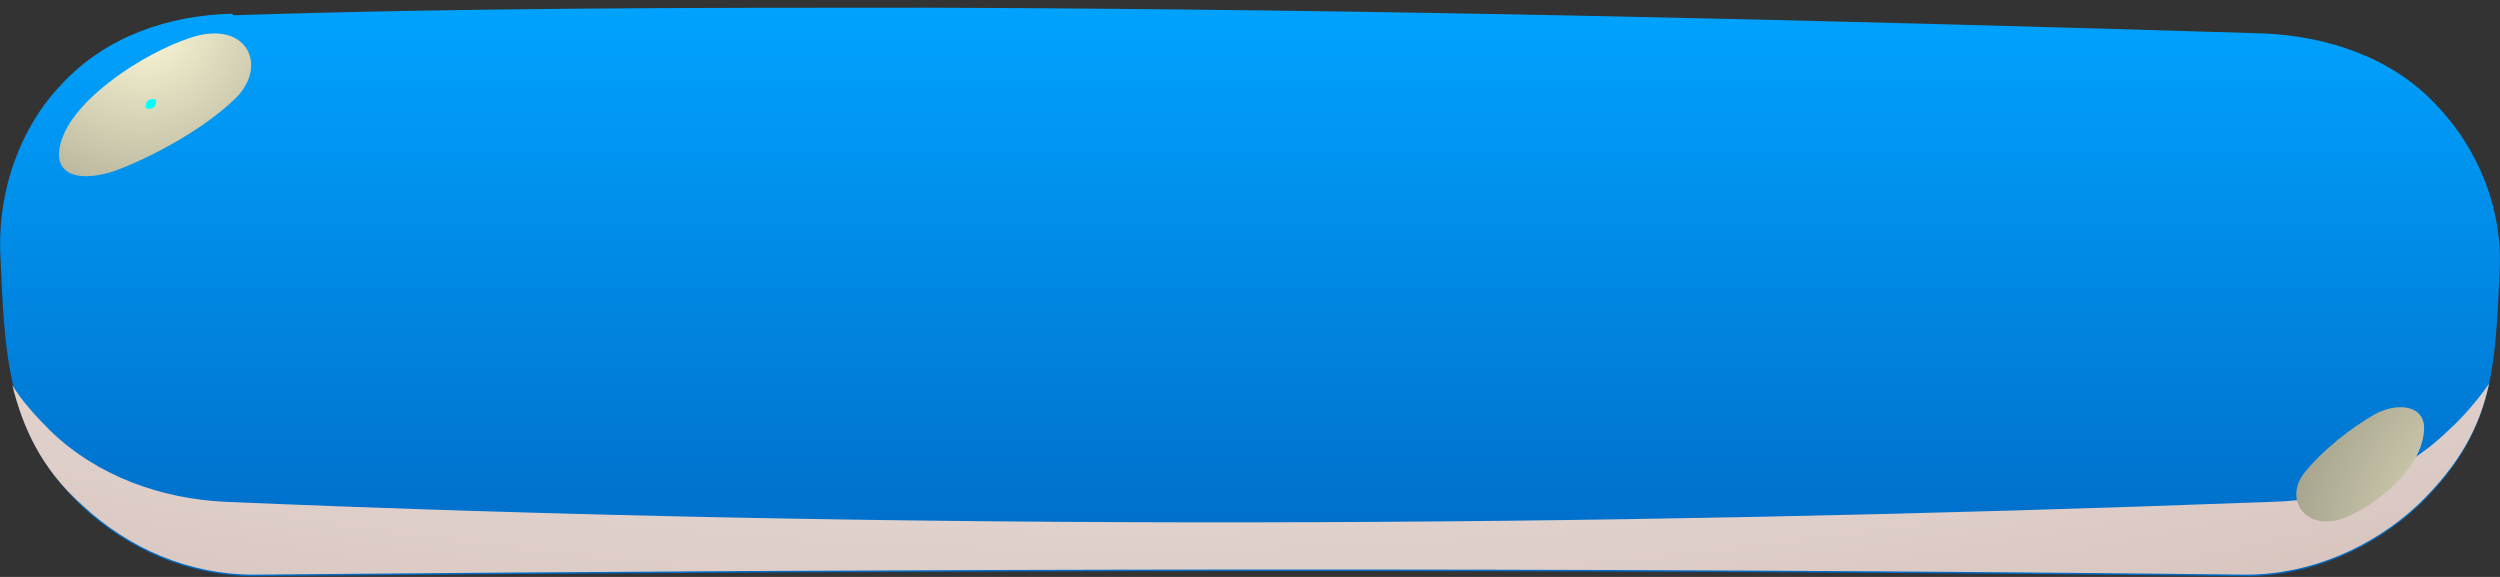 <svg width="221" height="51" viewBox="0 0 221 51" fill="none" xmlns="http://www.w3.org/2000/svg">
    <rect x="0" y="0" width="221" height="51" fill="#333333" stroke="none"/>
    <path fill-rule="evenodd" clip-rule="evenodd"
        d="M20.516 1.216C14.888 1.35 9.394 3.226 5.508 7.38C1.756 11.266 -0.119 16.76 0.015 22.12C0.417 30.965 0.417 38.201 7.25 44.767C11.404 48.653 16.764 50.931 22.392 50.931C81.082 50.395 139.905 50.261 198.595 50.931C204.223 50.931 209.717 48.519 213.736 44.767C220.436 38.335 220.57 32.707 220.972 23.863C221.24 18.502 219.096 13.142 215.344 9.256C211.459 5.102 205.831 3.226 200.203 2.958C160.808 1.752 121.414 0.814 82.153 0.68C61.652 0.68 41.151 0.68 20.65 1.35L20.516 1.216Z"
        fill="url(#paint0_linear_2749_68689)" />
    <path style="mix-blend-mode:screen" fill-rule="evenodd" clip-rule="evenodd"
        d="M16.765 3.36C12.745 4.7 6.447 8.72 5.375 12.606C4.438 15.956 7.787 16.09 10.735 14.884C14.085 13.544 18.105 11.266 20.651 8.854C23.867 5.906 21.857 1.618 16.765 3.36Z"
        fill="url(#paint1_radial_2749_68689)" />
    <path style="mix-blend-mode:multiply" fill-rule="evenodd" clip-rule="evenodd"
        d="M200.738 44.365C140.441 46.644 80.277 46.911 19.979 44.365C14.217 44.097 8.59 42.087 4.436 38.067C3.096 36.727 1.89 35.387 1.086 34.047C2.024 37.799 3.632 41.417 7.25 44.633C11.403 48.52 16.763 50.798 22.391 50.798C81.081 50.262 139.905 50.128 198.594 50.798C204.222 50.798 209.716 48.386 213.736 44.633C217.488 41.015 219.23 37.665 220.034 33.913C219.096 35.253 217.89 36.727 216.416 38.067C212.262 42.087 206.634 44.231 200.872 44.365H200.738Z"
        fill="url(#paint2_radial_2749_68689)" />
    <path style="mix-blend-mode:screen" fill-rule="evenodd" clip-rule="evenodd"
        d="M207.439 45.706C210.521 44.365 214.005 41.283 214.273 38.201C214.541 35.789 211.995 35.521 209.985 36.593C207.841 37.799 205.295 39.809 203.688 41.819C201.812 44.231 203.956 47.179 207.439 45.706Z"
        fill="url(#paint3_radial_2749_68689)" />
    <g style="mix-blend-mode:screen">
        <path
            d="M13.813 8.854C13.813 8.854 13.813 9.39 13.545 9.524C13.277 9.658 13.009 9.658 12.875 9.524C12.875 9.39 12.875 8.988 13.143 8.854C13.411 8.72 13.679 8.72 13.813 8.854Z"
            fill="#00FFFF" />
    </g>
    <defs>
        <linearGradient id="paint0_linear_2749_68689" x1="110.426" y1="50.797" x2="110.426"
            y2="0.546" gradientUnits="userSpaceOnUse">
            <stop stop-color="#006BC6" />
            <stop offset="1" stop-color="#00A3FF" />
        </linearGradient>
        <radialGradient id="paint1_radial_2749_68689" cx="0" cy="0" r="1"
            gradientUnits="userSpaceOnUse"
            gradientTransform="translate(12.611 1.618) scale(57.216 57.22)">
            <stop stop-color="#FFFBD9" />
            <stop offset="1" />
        </radialGradient>
        <radialGradient id="paint2_radial_2749_68689" cx="0" cy="0" r="1"
            gradientUnits="userSpaceOnUse"
            gradientTransform="translate(100.108 -395.572) scale(560.233 560.274)">
            <stop offset="0.7" stop-color="white" />
            <stop offset="0.71" stop-color="#FBFAF9" />
            <stop offset="0.77" stop-color="#E6D9D5" />
            <stop offset="0.83" stop-color="#D4BFB8" />
            <stop offset="0.88" stop-color="#C8ACA4" />
            <stop offset="0.94" stop-color="#C1A198" />
            <stop offset="1" stop-color="#BF9E94" />
        </radialGradient>
        <radialGradient id="paint3_radial_2749_68689" cx="0" cy="0" r="1"
            gradientUnits="userSpaceOnUse"
            gradientTransform="translate(227.539 49.86) scale(74.635 74.641)">
            <stop stop-color="#FFFBD9" />
            <stop offset="1" />
        </radialGradient>
    </defs>
</svg>